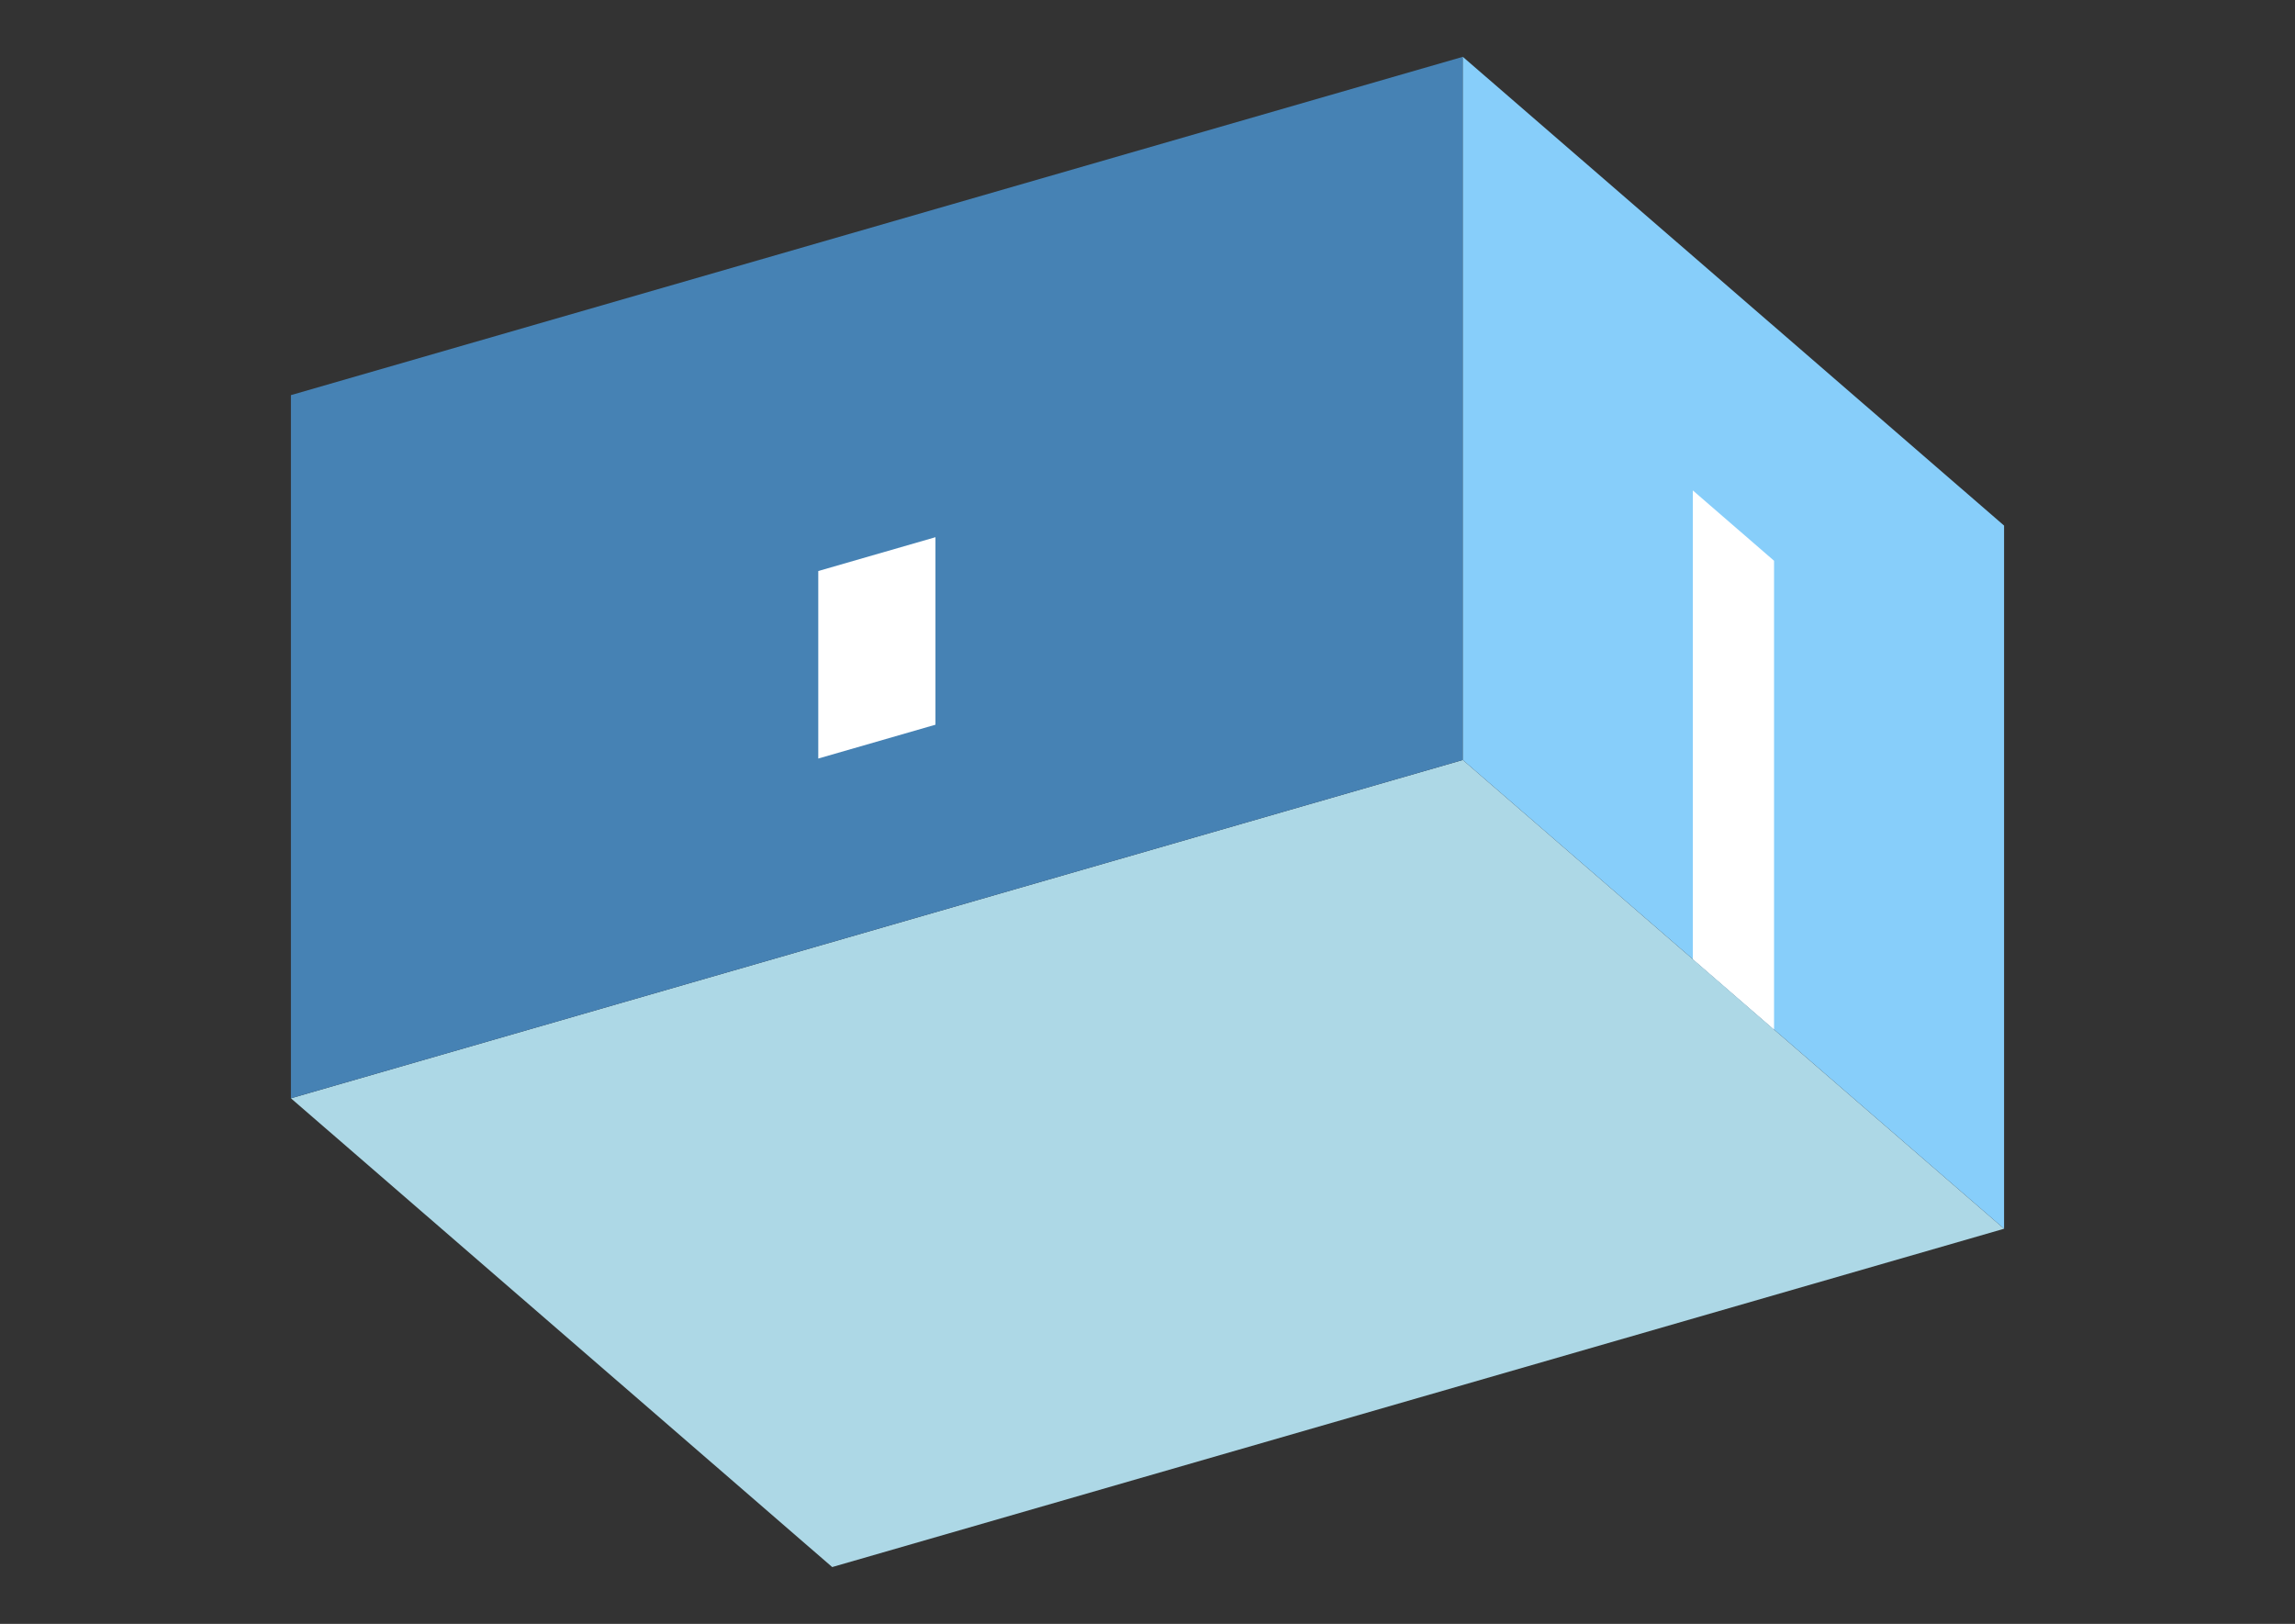 <?xml version="1.0" encoding="UTF-8"?>
<svg
  xmlns="http://www.w3.org/2000/svg"
  width="848"
  height="600"
  style="background-color:white"
>
  <rect width="100%" height="100%" fill="#333333" stroke="none"/>
  <polygon fill="lightblue" points="307.494,579.006 107.494,405.801 540.506,280.801 740.506,454.006" />
  <polygon fill="steelblue" points="107.494,405.801 107.494,145.994 540.506,20.994 540.506,280.801" />
  <polygon fill="lightskyblue" points="740.506,454.006 740.506,194.199 540.506,20.994 540.506,280.801" />
  <polygon fill="white" points="655.506,380.394 655.506,207.189 625.506,181.208 625.506,354.413" />
  <polygon fill="white" points="302.349,280.269 302.349,210.987 345.651,198.487 345.651,267.769" />
</svg>
